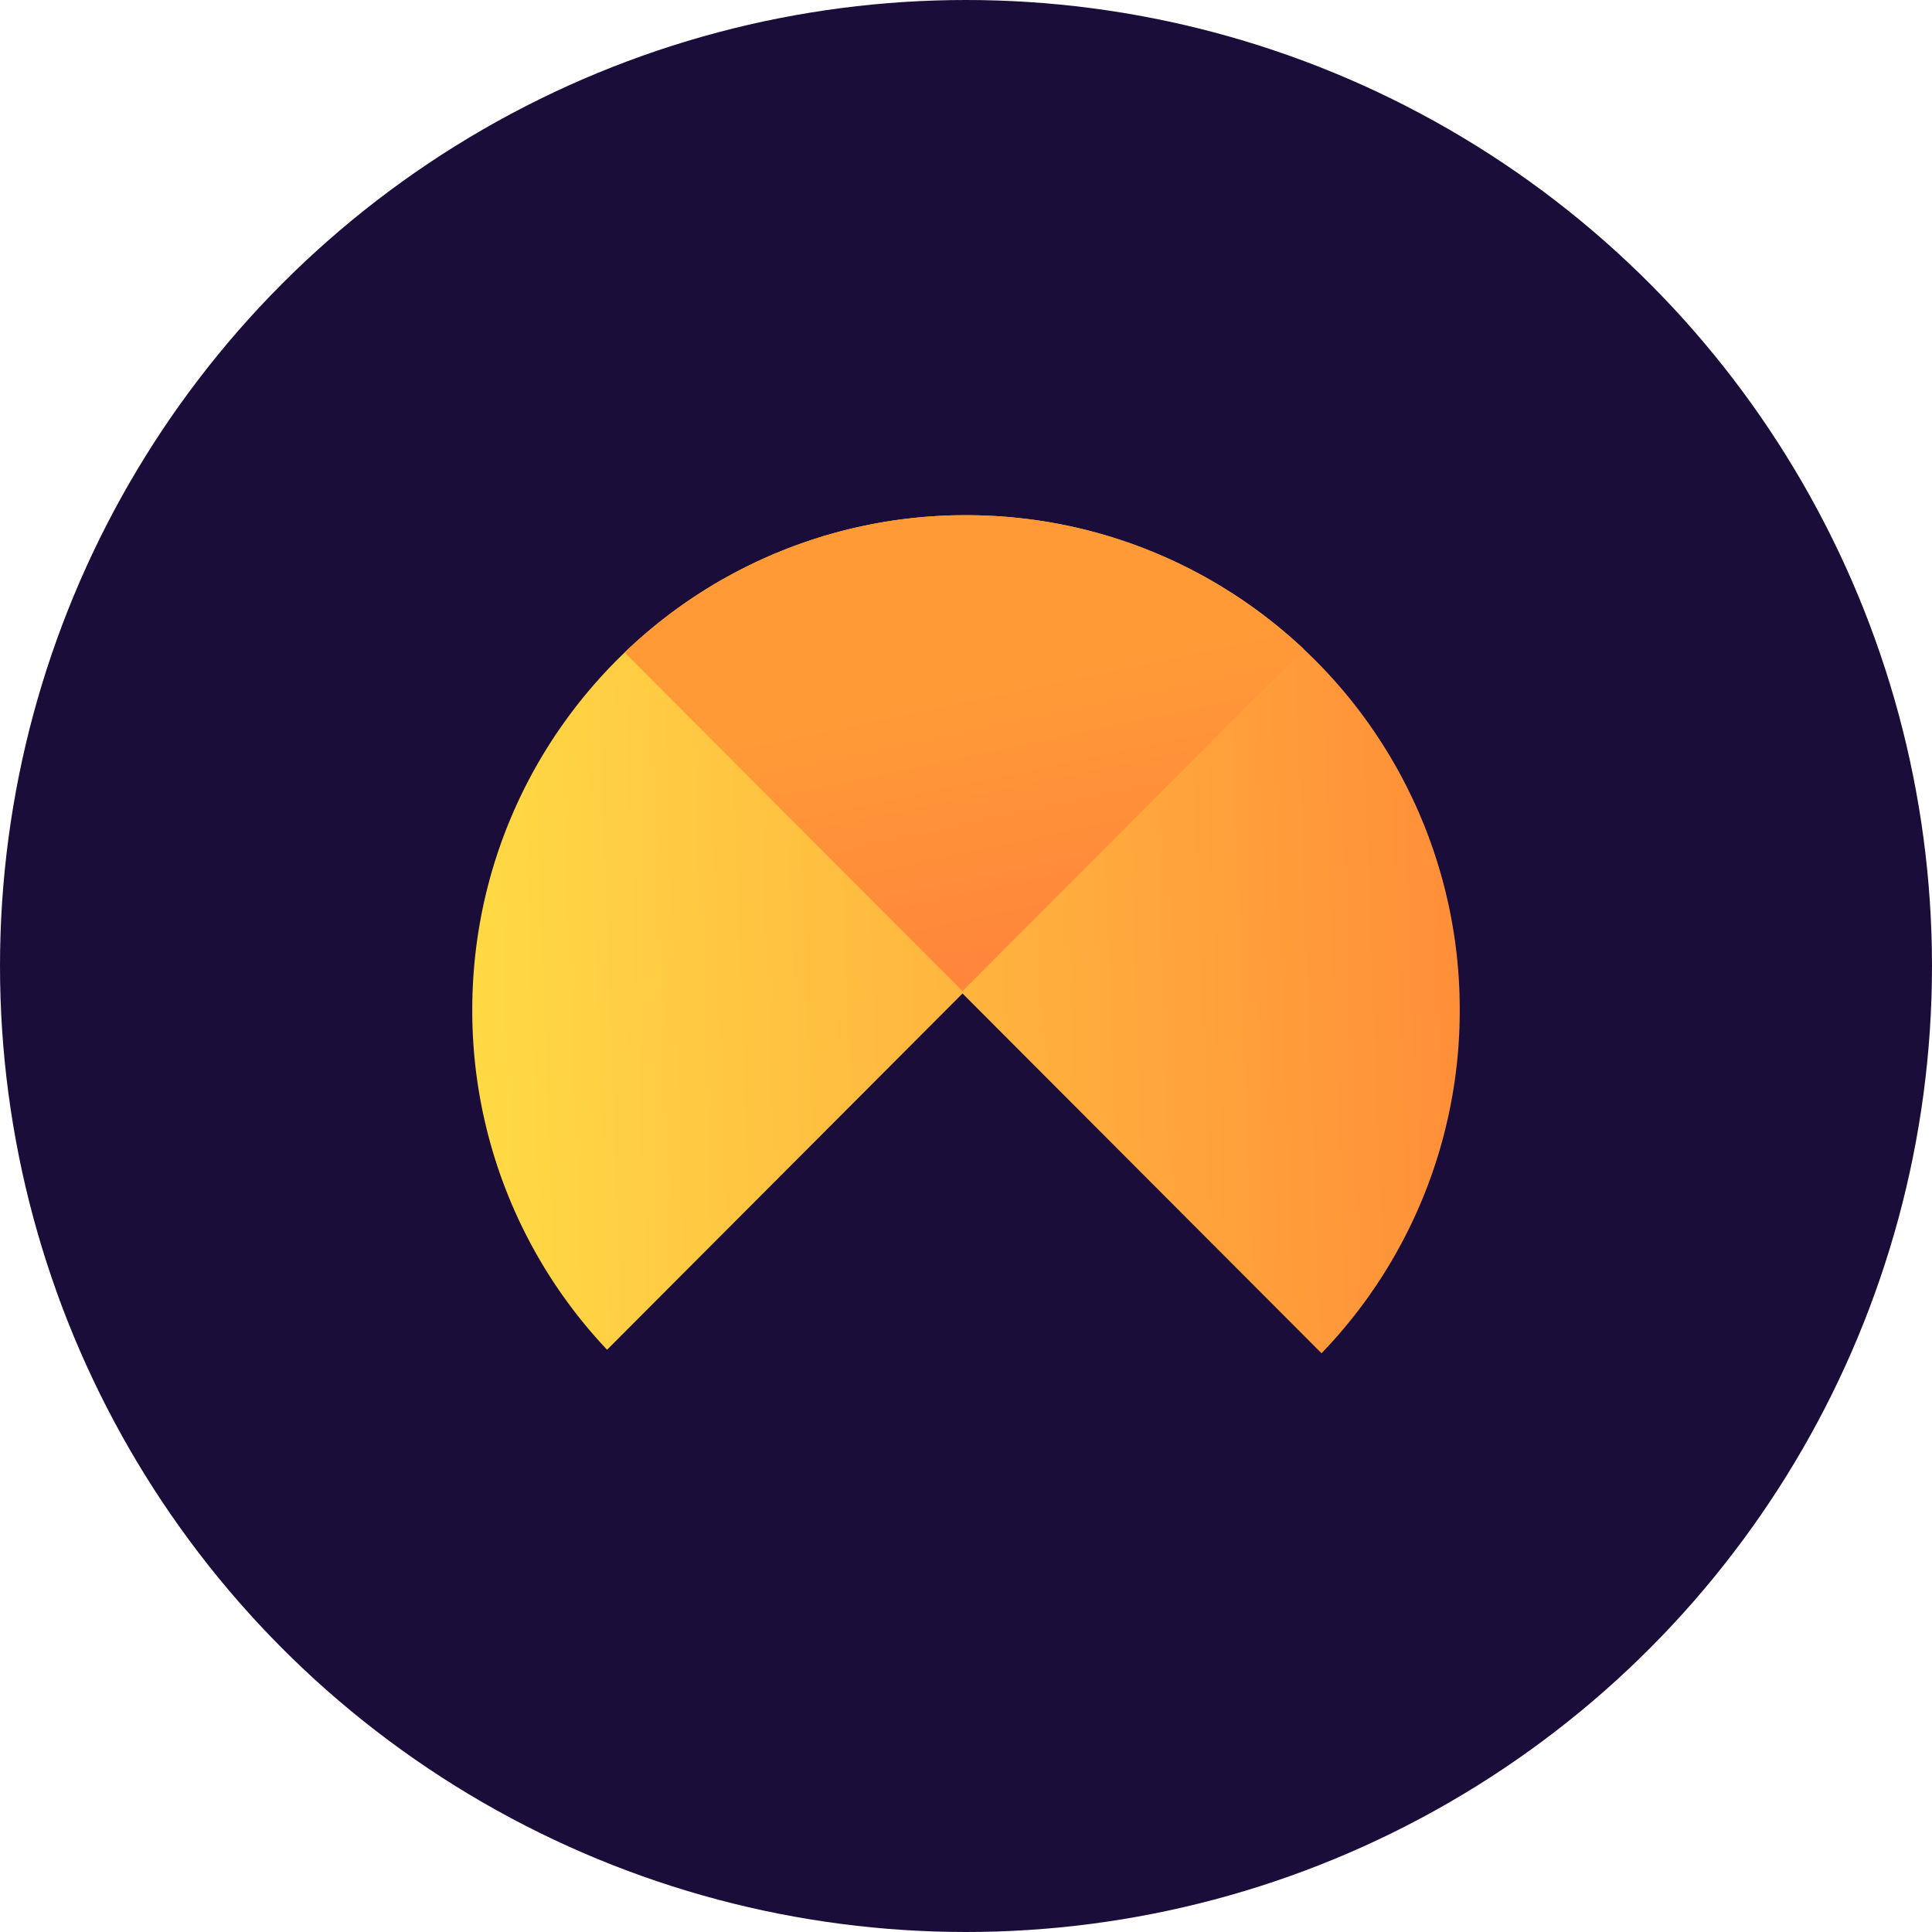 <svg width="45" height="45" fill="none" xmlns="http://www.w3.org/2000/svg">
    <circle cx="22.5" cy="22.5" r="22.5" fill="#1B0D39"/>
    <path fill-rule="evenodd" clip-rule="evenodd" d="M22.5 12c3.043 0 5.81 1.185 7.868 3.12A11.504 11.504 0 0 1 34 23.524a11.5 11.5 0 0 1-3.219 7.996l-8.362-8.38-8.279 8.298A11.499 11.499 0 0 1 11 23.525c0-3.241 1.335-6.17 3.484-8.264l.065-.063A11.448 11.448 0 0 1 22.5 12z" fill="url(#a)"/>
    <path fill-rule="evenodd" clip-rule="evenodd" d="M22.5 12c3.043 0 5.81 1.185 7.868 3.12l-7.949 7.964-7.87-7.886A11.448 11.448 0 0 1 22.5 12z" fill="url(#b)"/>
    <defs>
        <linearGradient id="a" x1="36.385" y1="22.02" x2="6.378" y2="23.1" gradientUnits="userSpaceOnUse">
            <stop stop-color="#FF8737"/>
            <stop offset="1" stop-color="#FFE947"/>
        </linearGradient>
        <linearGradient id="b" x1="25.31" y1="25.44" x2="23.317" y2="16.024" gradientUnits="userSpaceOnUse">
            <stop stop-color="#FF7B3D"/>
            <stop offset="1" stop-color="#FF9A37"/>
        </linearGradient>
    </defs>
</svg>

